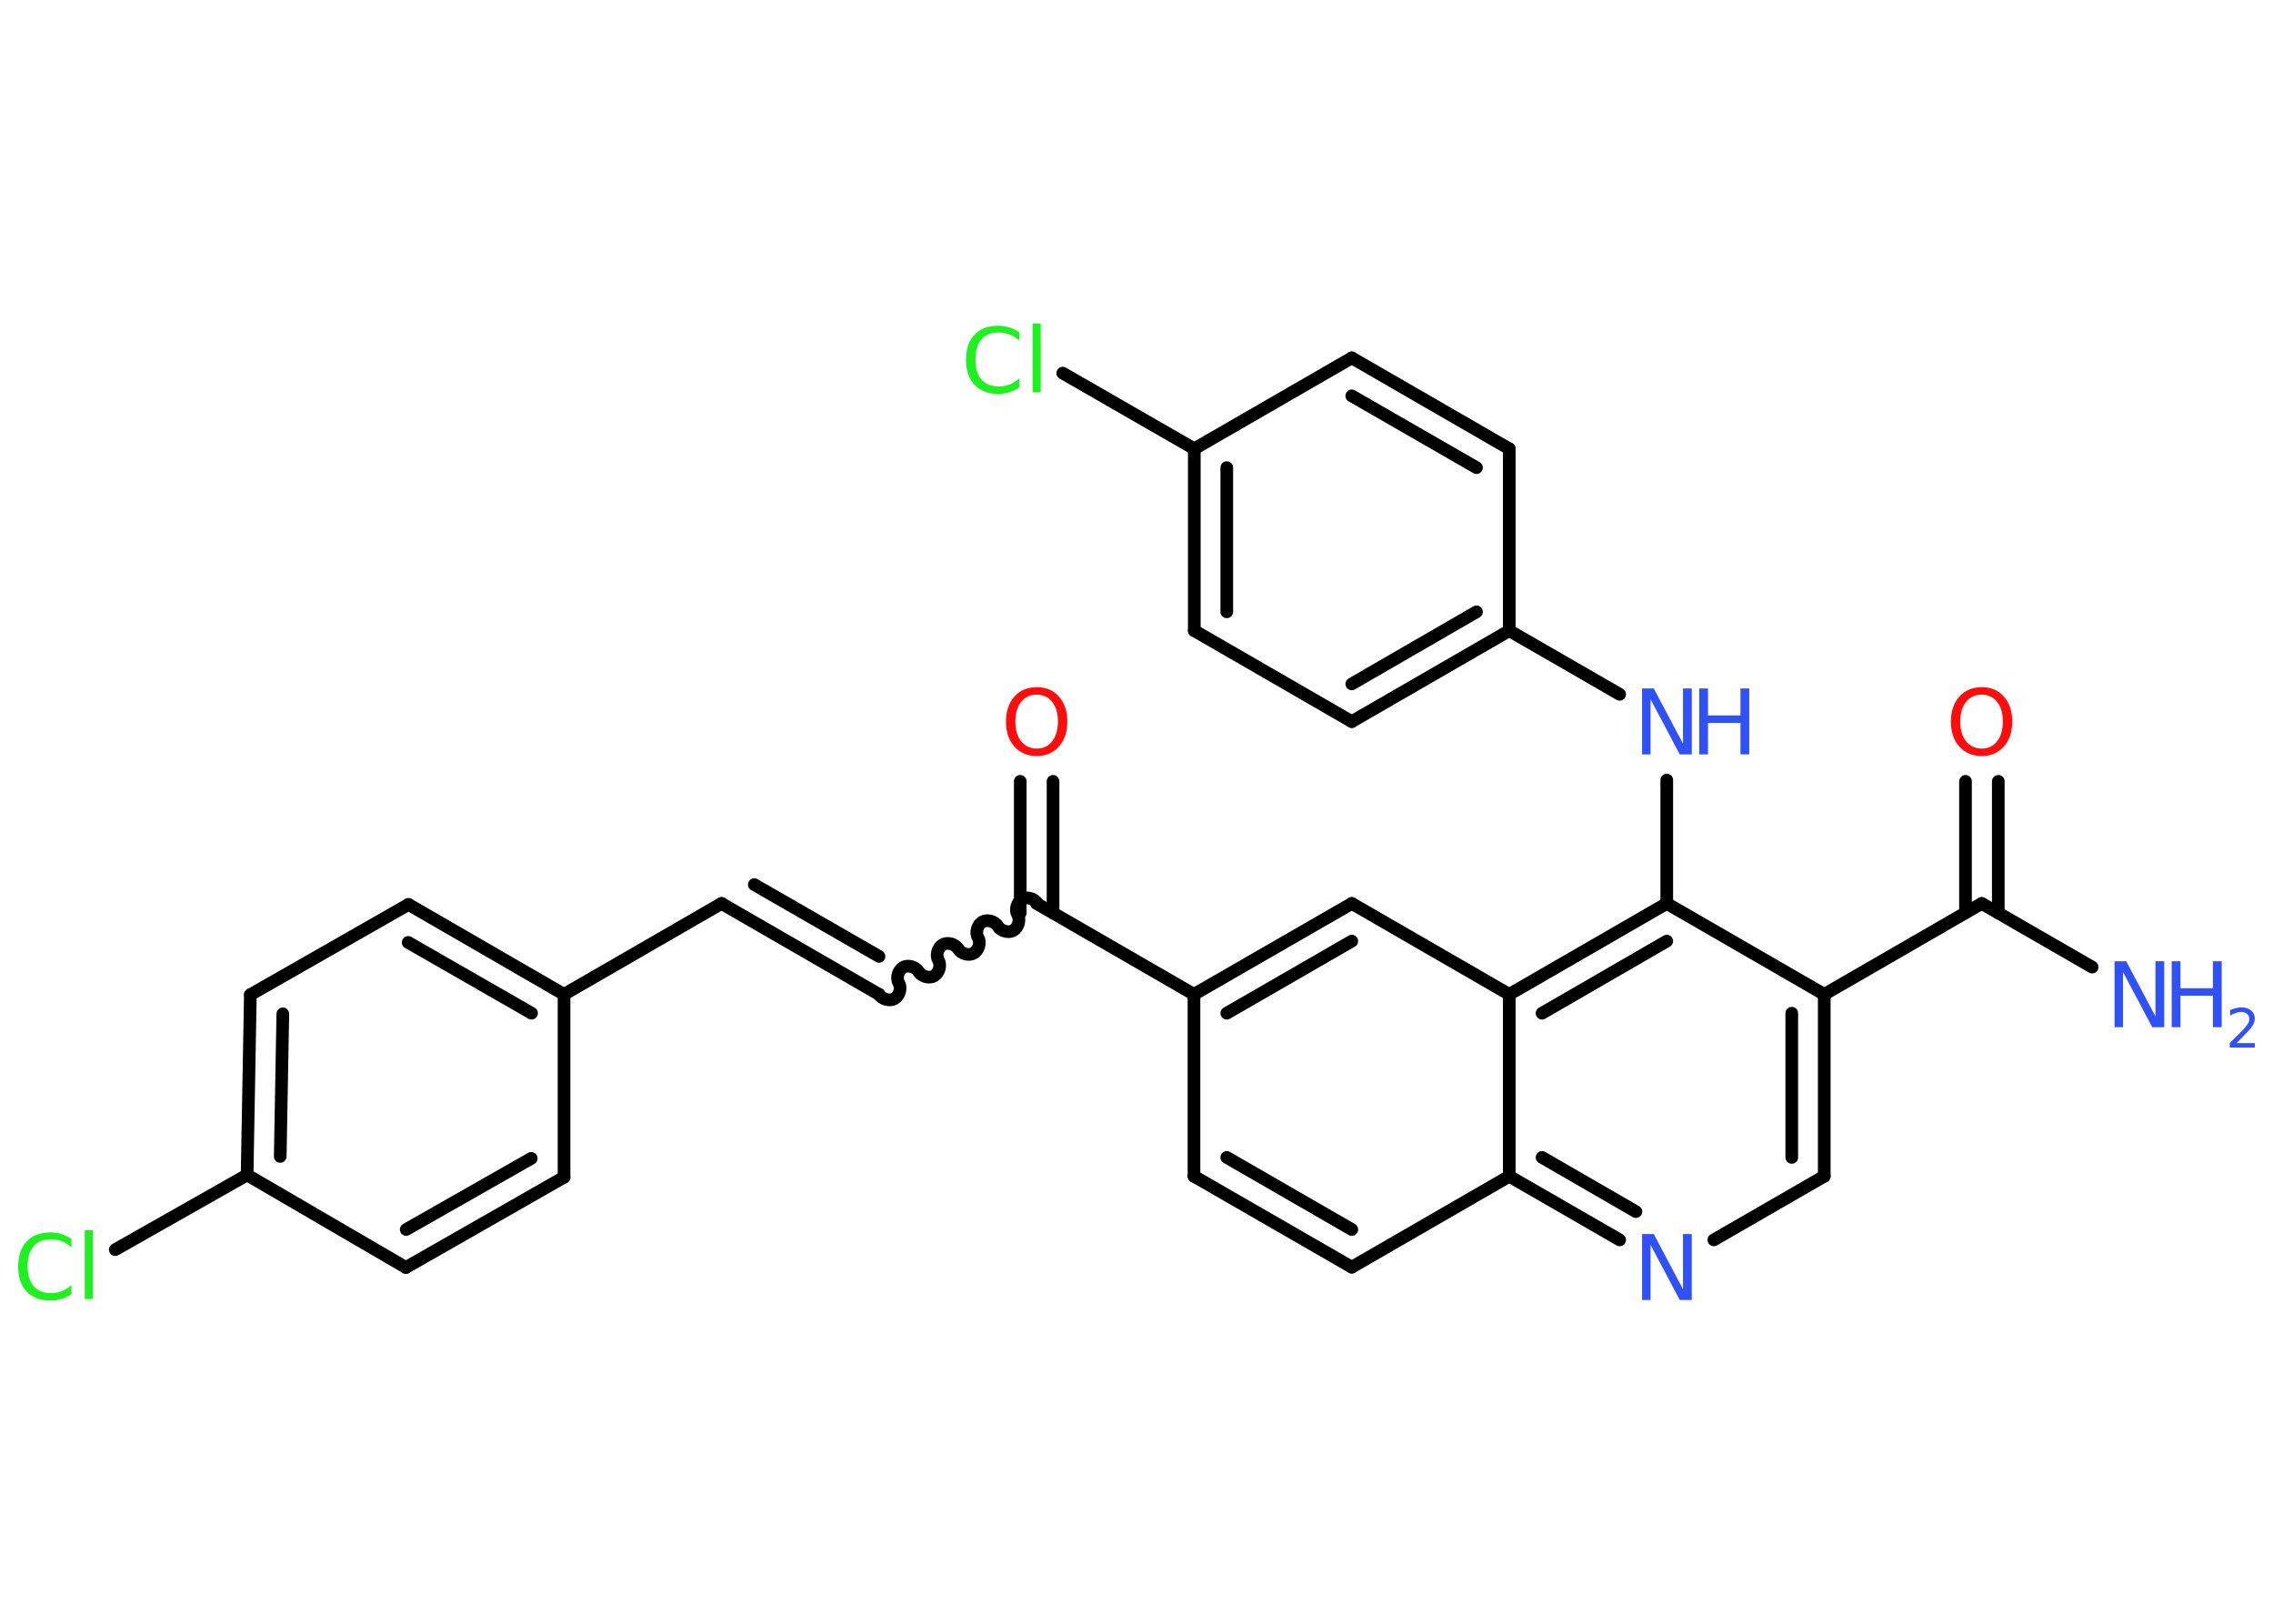 <?xml version='1.0' encoding='UTF-8'?>
<!DOCTYPE svg PUBLIC "-//W3C//DTD SVG 1.1//EN" "http://www.w3.org/Graphics/SVG/1.1/DTD/svg11.dtd">
<svg version='1.2' xmlns='http://www.w3.org/2000/svg' xmlns:xlink='http://www.w3.org/1999/xlink' width='70.0mm' height='50.0mm' viewBox='0 0 70.0 50.0'>
  <desc>Generated by the Chemistry Development Kit (http://github.com/cdk)</desc>
  <g stroke-linecap='round' stroke-linejoin='round' stroke='#000000' stroke-width='.39' fill='#3050F8'>
    <rect x='.0' y='.0' width='70.0' height='50.0' fill='#FFFFFF' stroke='none'/>
    <g id='mol1' class='mol'>
      <line id='mol1bnd1' class='bond' x1='64.43' y1='29.78' x2='61.03' y2='27.82'/>
      <g id='mol1bnd2' class='bond'>
        <line x1='60.53' y1='28.11' x2='60.53' y2='24.06'/>
        <line x1='61.54' y1='28.11' x2='61.54' y2='24.06'/>
      </g>
      <line id='mol1bnd3' class='bond' x1='61.03' y1='27.82' x2='56.18' y2='30.62'/>
      <g id='mol1bnd4' class='bond'>
        <line x1='56.18' y1='36.22' x2='56.18' y2='30.62'/>
        <line x1='55.18' y1='35.64' x2='55.18' y2='31.2'/>
      </g>
      <line id='mol1bnd5' class='bond' x1='56.18' y1='36.22' x2='52.78' y2='38.18'/>
      <g id='mol1bnd6' class='bond'>
        <line x1='46.48' y1='36.22' x2='49.88' y2='38.18'/>
        <line x1='47.49' y1='35.64' x2='50.38' y2='37.31'/>
      </g>
      <line id='mol1bnd7' class='bond' x1='46.48' y1='36.22' x2='41.63' y2='39.02'/>
      <g id='mol1bnd8' class='bond'>
        <line x1='36.77' y1='36.22' x2='41.63' y2='39.02'/>
        <line x1='37.78' y1='35.64' x2='41.63' y2='37.86'/>
      </g>
      <line id='mol1bnd9' class='bond' x1='36.77' y1='36.22' x2='36.77' y2='30.62'/>
      <line id='mol1bnd10' class='bond' x1='36.77' y1='30.62' x2='31.92' y2='27.82'/>
      <g id='mol1bnd11' class='bond'>
        <line x1='31.42' y1='28.11' x2='31.42' y2='24.06'/>
        <line x1='32.43' y1='28.11' x2='32.43' y2='24.06'/>
      </g>
      <path id='mol1bnd12' class='bond' d='M27.07 30.62c.09 .15 .33 .22 .48 .13c.15 -.09 .22 -.33 .13 -.48c-.09 -.15 -.02 -.39 .13 -.48c.15 -.09 .39 -.02 .48 .13c.09 .15 .33 .22 .48 .13c.15 -.09 .22 -.33 .13 -.48c-.09 -.15 -.02 -.39 .13 -.48c.15 -.09 .39 -.02 .48 .13c.09 .15 .33 .22 .48 .13c.15 -.09 .22 -.33 .13 -.48c-.09 -.15 -.02 -.39 .13 -.48c.15 -.09 .39 -.02 .48 .13c.09 .15 .33 .22 .48 .13c.15 -.09 .22 -.33 .13 -.48c-.09 -.15 -.02 -.39 .13 -.48c.15 -.09 .39 -.02 .48 .13' fill='none' stroke='#000000' stroke-width='.39'/>
      <g id='mol1bnd13' class='bond'>
        <line x1='27.07' y1='30.62' x2='22.22' y2='27.82'/>
        <line x1='27.07' y1='29.45' x2='23.23' y2='27.24'/>
      </g>
      <line id='mol1bnd14' class='bond' x1='22.22' y1='27.82' x2='17.37' y2='30.62'/>
      <g id='mol1bnd15' class='bond'>
        <line x1='17.37' y1='30.62' x2='12.58' y2='27.85'/>
        <line x1='16.37' y1='31.2' x2='12.57' y2='29.02'/>
      </g>
      <line id='mol1bnd16' class='bond' x1='12.58' y1='27.85' x2='7.71' y2='30.63'/>
      <g id='mol1bnd17' class='bond'>
        <line x1='7.71' y1='30.63' x2='7.61' y2='36.18'/>
        <line x1='8.71' y1='31.22' x2='8.63' y2='35.61'/>
      </g>
      <line id='mol1bnd18' class='bond' x1='7.61' y1='36.18' x2='3.55' y2='38.48'/>
      <line id='mol1bnd19' class='bond' x1='7.61' y1='36.18' x2='12.5' y2='39.03'/>
      <g id='mol1bnd20' class='bond'>
        <line x1='12.5' y1='39.03' x2='17.37' y2='36.25'/>
        <line x1='12.51' y1='37.86' x2='16.36' y2='35.67'/>
      </g>
      <line id='mol1bnd21' class='bond' x1='17.37' y1='30.62' x2='17.37' y2='36.25'/>
      <g id='mol1bnd22' class='bond'>
        <line x1='41.63' y1='27.82' x2='36.77' y2='30.62'/>
        <line x1='41.63' y1='28.98' x2='37.78' y2='31.2'/>
      </g>
      <line id='mol1bnd23' class='bond' x1='41.63' y1='27.82' x2='46.48' y2='30.62'/>
      <line id='mol1bnd24' class='bond' x1='46.48' y1='36.22' x2='46.48' y2='30.62'/>
      <g id='mol1bnd25' class='bond'>
        <line x1='51.33' y1='27.82' x2='46.48' y2='30.62'/>
        <line x1='51.33' y1='28.98' x2='47.49' y2='31.2'/>
      </g>
      <line id='mol1bnd26' class='bond' x1='56.18' y1='30.62' x2='51.33' y2='27.82'/>
      <line id='mol1bnd27' class='bond' x1='51.33' y1='27.82' x2='51.33' y2='24.02'/>
      <line id='mol1bnd28' class='bond' x1='49.88' y1='21.38' x2='46.48' y2='19.42'/>
      <g id='mol1bnd29' class='bond'>
        <line x1='41.63' y1='22.22' x2='46.48' y2='19.42'/>
        <line x1='41.63' y1='21.06' x2='45.47' y2='18.84'/>
      </g>
      <line id='mol1bnd30' class='bond' x1='41.63' y1='22.22' x2='36.78' y2='19.42'/>
      <g id='mol1bnd31' class='bond'>
        <line x1='36.78' y1='13.82' x2='36.78' y2='19.42'/>
        <line x1='37.78' y1='14.4' x2='37.78' y2='18.84'/>
      </g>
      <line id='mol1bnd32' class='bond' x1='36.78' y1='13.82' x2='32.73' y2='11.49'/>
      <line id='mol1bnd33' class='bond' x1='36.78' y1='13.82' x2='41.63' y2='11.02'/>
      <g id='mol1bnd34' class='bond'>
        <line x1='46.48' y1='13.82' x2='41.63' y2='11.02'/>
        <line x1='45.47' y1='14.4' x2='41.63' y2='12.19'/>
      </g>
      <line id='mol1bnd35' class='bond' x1='46.48' y1='19.42' x2='46.48' y2='13.82'/>
      <g id='mol1atm1' class='atom'>
        <path d='M65.11 29.6h.37l.9 1.7v-1.7h.27v2.03h-.37l-.9 -1.7v1.7h-.26v-2.03z' stroke='none'/>
        <path d='M66.88 29.6h.27v.83h1.0v-.83h.27v2.03h-.27v-.97h-1.0v.97h-.27v-2.03z' stroke='none'/>
        <path d='M68.86 32.12h.58v.14h-.77v-.14q.09 -.1 .26 -.26q.16 -.16 .2 -.21q.08 -.09 .11 -.15q.03 -.06 .03 -.12q.0 -.1 -.07 -.16q-.07 -.06 -.18 -.06q-.08 .0 -.16 .03q-.09 .03 -.18 .08v-.17q.1 -.04 .19 -.06q.09 -.02 .16 -.02q.19 .0 .3 .1q.11 .1 .11 .25q.0 .07 -.03 .14q-.03 .07 -.1 .16q-.02 .02 -.13 .14q-.11 .11 -.31 .32z' stroke='none'/>
      </g>
      <path id='mol1atm3' class='atom' d='M61.03 21.39q-.3 .0 -.48 .22q-.18 .22 -.18 .61q.0 .39 .18 .61q.18 .22 .48 .22q.3 .0 .47 -.22q.18 -.22 .18 -.61q.0 -.39 -.18 -.61q-.18 -.22 -.47 -.22zM61.03 21.16q.43 .0 .68 .29q.26 .29 .26 .77q.0 .48 -.26 .77q-.26 .29 -.68 .29q-.43 .0 -.69 -.29q-.26 -.29 -.26 -.77q.0 -.48 .26 -.77q.26 -.29 .69 -.29z' stroke='none' fill='#FF0D0D'/>
      <path id='mol1atm6' class='atom' d='M50.56 38.0h.37l.9 1.7v-1.7h.27v2.03h-.37l-.9 -1.7v1.7h-.26v-2.03z' stroke='none'/>
      <path id='mol1atm12' class='atom' d='M31.93 21.39q-.3 .0 -.48 .22q-.18 .22 -.18 .61q.0 .39 .18 .61q.18 .22 .48 .22q.3 .0 .47 -.22q.18 -.22 .18 -.61q.0 -.39 -.18 -.61q-.18 -.22 -.47 -.22zM31.93 21.16q.43 .0 .68 .29q.26 .29 .26 .77q.0 .48 -.26 .77q-.26 .29 -.68 .29q-.43 .0 -.69 -.29q-.26 -.29 -.26 -.77q.0 -.48 .26 -.77q.26 -.29 .69 -.29z' stroke='none' fill='#FF0D0D'/>
      <path id='mol1atm19' class='atom' d='M2.2 38.12v.29q-.14 -.13 -.3 -.19q-.16 -.06 -.33 -.06q-.35 .0 -.53 .21q-.19 .21 -.19 .62q.0 .4 .19 .62q.19 .21 .53 .21q.18 .0 .33 -.06q.16 -.06 .3 -.19v.28q-.14 .1 -.31 .15q-.16 .05 -.34 .05q-.46 .0 -.73 -.28q-.26 -.28 -.26 -.77q.0 -.49 .26 -.77q.26 -.28 .73 -.28q.18 .0 .34 .05q.16 .05 .3 .15zM2.61 37.88h.25v2.12h-.25v-2.12z' stroke='none' fill='#1FF01F'/>
      <g id='mol1atm25' class='atom'>
        <path d='M50.56 21.2h.37l.9 1.7v-1.7h.27v2.03h-.37l-.9 -1.7v1.7h-.26v-2.03z' stroke='none'/>
        <path d='M52.33 21.2h.27v.83h1.0v-.83h.27v2.03h-.27v-.97h-1.0v.97h-.27v-2.03z' stroke='none'/>
      </g>
      <path id='mol1atm30' class='atom' d='M31.39 10.2v.29q-.14 -.13 -.3 -.19q-.16 -.06 -.33 -.06q-.35 .0 -.53 .21q-.19 .21 -.19 .62q.0 .4 .19 .62q.19 .21 .53 .21q.18 .0 .33 -.06q.16 -.06 .3 -.19v.28q-.14 .1 -.31 .15q-.16 .05 -.34 .05q-.46 .0 -.73 -.28q-.26 -.28 -.26 -.77q.0 -.49 .26 -.77q.26 -.28 .73 -.28q.18 .0 .34 .05q.16 .05 .3 .15zM31.8 9.96h.25v2.12h-.25v-2.12z' stroke='none' fill='#1FF01F'/>
    </g>
  </g>
</svg>

